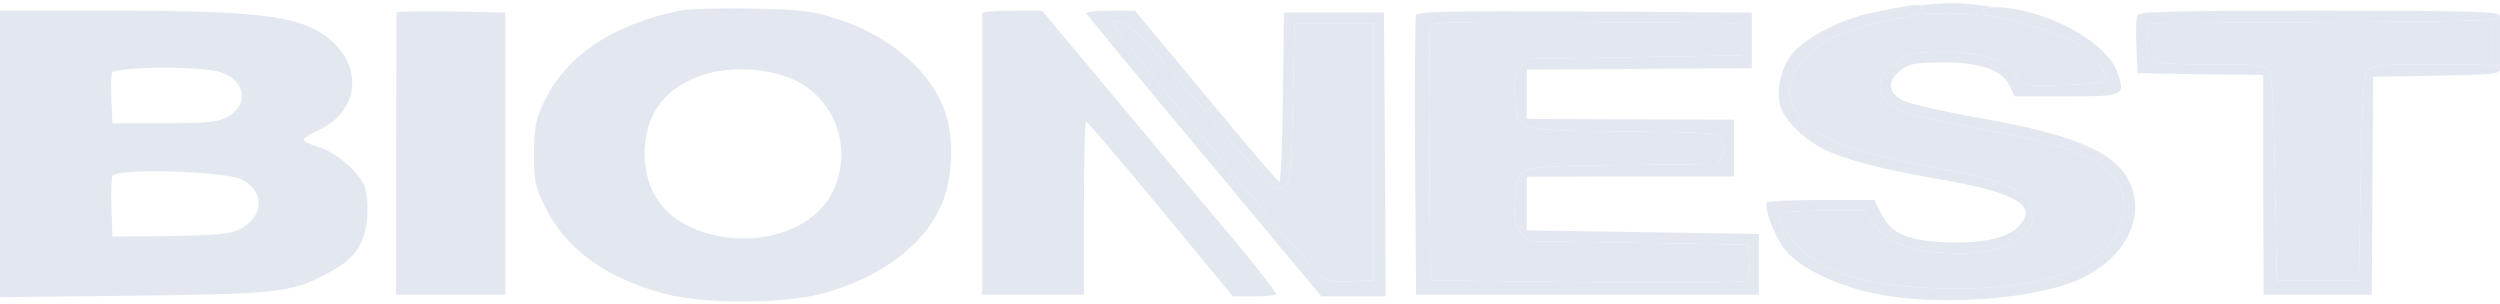<svg fill="none" height="85" viewBox="0 0 700 85" width="700" xmlns="http://www.w3.org/2000/svg" xmlns:xlink="http://www.w3.org/1999/xlink"><clipPath id="a"><path d="m0 0h700v85h-700z"/></clipPath><g clip-path="url(#a)" fill="#e3e8f0"><path d="m190.1 3c-18.9 4-31.9 12.8-38 26-2.1 4.5-2.6 7-2.6 14 0 7.6.3 9.2 3.2 15.1 5.8 11.6 16.8 19.7 33.2 24.1 10.9 3 33.3 2.9 44.4 0 16.8-4.6 29.2-14.1 33.8-26 2.7-7.2 3-17.7.6-24.7-3.9-11.4-15.2-21.3-30-26.1-7.3-2.4-10-2.7-24.2-3-8.8-.2-18 .1-20.4.6zm32.7 19.6c11.5 5.6 16.1 19.7 10.2 31.4-5.2 10.2-19.8 15.2-34 11.6-12-3.1-18.5-11.1-18.5-22.6.1-9.6 4.1-16.3 12.3-20.4 8.4-4.3 21.2-4.2 30 0z"/><path d="m524 3.6c-8.6 1.8-18.6 7-22.2 11.5-3.1 3.8-4.5 9.9-3.4 14.3 1 3.9 6.4 9.4 11.9 12.2 5.9 3 16.1 5.7 31.7 8.4 23 3.9 29.2 7.7 22.8 13.8-3.5 3.1-10.7 4.5-20.8 4-10.5-.6-14.6-2.6-17.3-8.1l-1.9-3.7h-14.8c-8.2 0-15.1.3-15.3.7-.9 1.6 2.4 10 5.3 13.5 4.1 5 15.2 10.2 25.9 12.2 16.6 3.2 41.2 1.6 54.5-3.4 13.4-5.1 20.5-17.1 16.2-27.3-3.7-8.9-15.1-13.9-42.6-18.7-9.6-1.7-19.1-3.9-21-4.8-4.5-2.2-4.7-5.6-.7-8.6 2.4-1.8 4.2-2.1 12-2.1 10.6 0 16.3 2.1 18.5 6.7l1.3 2.8h14.5c16.1 0 16.5-.2 14.4-6.4-2.9-9-20.8-18.5-34.7-18.6-.221 0-.431.005-.63.015-3.401.17-3.554 1.729.13 2.485 10.3 2.1 19.3 5 23.2 7.3 4.5 2.8 9.3 8.7 8.7 10.6-.2.7-4.8 1.2-11.9 1.4-11.436.298-11.5.201-13.172-2.357-.009-.014-.019-.029-.028-.043-3-4.5-9.8-6.8-20.1-6.9-7.3 0-9.7.4-12.5 2.1-7.6 4.4-7.5 11 .3 14.4 2.4 1.1 12.1 3.3 21.6 5 18.7 3.3 27.1 5.7 33.2 9.5 7.3 4.7 9.5 11.2 6.1 18.8-5.1 11.6-23.7 17.5-51.7 16.4-19.2-.8-29.7-3.9-37.3-11.1-3.8-3.5-6.6-8.2-5.7-9.6.3-.6 5.7-1 12-1h11.4l2.7 3.6c3.8 5 9.3 7.5 17.9 8.1 14.2 1.1 23.3-1.6 26.3-8 3.2-6.6-3.6-11.4-21.3-14.7-21-3.9-29.5-6.2-35.7-9.3-12.2-6.2-14.2-15.4-5.1-23.8 4.8-4.5 11.6-7.2 25.6-9.9 1.417-.274 2.73-.632 3.738-.988.395-.139.743-.279 1.033-.412.41-.294.929-.7.929-.7s.179-1.289 0-1.4c-1.141-.515-7.218.654-14 2.1z"/><path d="m536.038 4.012c.395-.139.743-.279 1.033-.412.41-.294.929-.7.929-.7s.179-1.289 0-1.4c7.937-1.068 12.382-.698 20.3.5-.221 0-.431.005-.63.015-3.401.17-3.554 1.729.13 2.485-8.501-.933-13.262-1.014-21.762-.488z"/><path d="m557.8 4.5c10.3 2.1 19.3 5 23.2 7.3 4.5 2.8 9.3 8.7 8.7 10.6-.2.7-4.8 1.2-11.9 1.4-11.436.298-11.5.201-13.172-2.357l-.028-.043c-3-4.5-9.8-6.8-20.1-6.9-7.3 0-9.7.4-12.5 2.1-7.6 4.4-7.5 11 .3 14.4 2.4 1.1 12.1 3.3 21.6 5 18.7 3.3 27.1 5.7 33.2 9.5 7.3 4.7 9.5 11.2 6.1 18.8-5.1 11.6-23.7 17.5-51.7 16.4-19.2-.8-29.7-3.9-37.3-11.1-3.8-3.5-6.6-8.2-5.7-9.6.3-.6 5.7-1 12-1h11.4l2.7 3.6c3.8 5 9.3 7.5 17.9 8.1 14.2 1.1 23.3-1.6 26.3-8 3.2-6.6-3.6-11.4-21.3-14.7-21-3.9-29.5-6.2-35.7-9.3-12.2-6.2-14.2-15.4-5.1-23.8 4.8-4.5 11.6-7.2 25.6-9.9 1.417-.274 2.73-.632 3.738-.988 8.5-.526 13.261-.445 21.762.488z"/><path d="m0 43.1v40.1l37.8-.4c41-.5 44-.9 54.5-6.6 7.1-3.8 10-8 10.5-15.3.3-3.5-.1-7.2-.8-8.9-1.7-4.1-8-9.4-13-10.9-2.2-.6-4-1.5-4-2 0-.4 1.8-1.6 4.1-2.6 10.9-4.9 12.8-16.9 3.9-24.9-7.8-7-18.6-8.6-60.7-8.6h-32.3zm61.3-23c7.3 2 8.7 9.2 2.4 12.6-2.6 1.5-5.7 1.8-17.7 1.8h-14.5l-.3-6.4c-.2-3.5-.1-7 .2-7.7.7-1.7 24-2 29.9-.3zm6.5 30.2c6.5 3.5 6.1 10.5-.8 13.9-2.8 1.4-6.7 1.7-19.5 1.9l-16 .1-.3-7.8c-.2-4.2 0-8.4.3-9.1.8-2.3 31.8-1.4 36.3 1z"/><path d="m111 3.5c0 .3 0 18.2-.1 39.7v39.3h15.3 15.3v-39.5-39.5l-15.2-.3c-8.4-.1-15.3 0-15.3.3z"/><path d="m275 3.7v39.8 39h14.2 14.3v-24.3c0-13.3.3-24.2.6-24.2s9.7 11 20.9 24.5l20.2 24.5h5.8c3.1 0 5.9-.3 6.3-.6.3-.3-5.4-7.6-12.7-16.3-7.3-8.6-22.1-26.3-33-39.4l-19.8-23.7h-8.4c-4.6 0-8.4.3-8.4.7z"/><path d="m304.2 3.8c.2.4 15 18.4 33.1 40l32.7 39.2h9 9l-.2-39.8-.3-39.7h-14-14l-.3 23.7c-.1 13.1-.6 23.8-1 23.7-.4 0-9.6-10.8-20.5-24l-19.9-23.9h-7c-3.8 0-6.8.3-6.6.8zm21.3 13.3c4.9 5.8 13.8 16.2 19.8 23.2 5.9 7 11.3 12.7 12 12.7 4-.1 4.2-1.2 4.7-24.2l.5-22.3h11 11v36 36l-6.5.3c-6.2.3-6.7.1-9.7-3-8.3-8.8-57.2-68.2-56.7-69 1.5-2.5 5.5.5 13.9 10.3z"/><path d="m325.5 17.1c4.9 5.8 13.8 16.2 19.8 23.2 5.9 7 11.3 12.7 12 12.7 4-.1 4.2-1.2 4.7-24.2l.5-22.3h11 11v36 36l-6.5.3c-6.2.3-6.7.1-9.7-3-8.3-8.8-57.2-68.2-56.7-69 1.5-2.5 5.5.5 13.9 10.3z"/><path d="m396.5 4.2c-.3.7-.4 18.6-.3 39.8l.3 38.5h48 48v-8.5-8.5l-32.5-.5-32.5-.5v-7.5-7.5l29-.1h29v-8-7.9l-29-.1-29-.1v-6.9-6.9l31.5-.2 31.5-.2v-7.8-7.8l-46.8-.3c-36.9-.2-46.9 0-47.2 1zm91 6.8v4.5l-29.8.5-29.9.5-2 2.5c-1.6 2-1.9 3.5-1.6 8.3.7 9.5-.3 9.2 30.3 9.5 25.6.3 26.5.4 27.6 2.4.8 1.5.8 2.7 0 4.4l-1 2.3-26.5.3c-30.9.3-29.8 0-30.4 10.1-.3 5.1-.1 6.7 1.6 8.7l2 2.5 30.9.5 30.8.5.3 4.7c.2 3.7-.1 4.8-1.5 5.5-1 .4-21.1.6-44.8.3l-43-.5-.3-35c-.1-19.2 0-35.6.3-36.3.3-1 9.5-1.2 43.7-1l43.3.3z"/><path d="m487.5 11v4.5l-29.8.5-29.9.5-2 2.5c-1.6 2-1.9 3.5-1.6 8.3.7 9.5-.3 9.2 30.3 9.5 25.6.3 26.5.4 27.6 2.4.8 1.5.8 2.7 0 4.4l-1 2.3-26.5.3c-30.9.3-29.8 0-30.4 10.1-.3 5.1-.1 6.7 1.6 8.7l2 2.5 30.9.5 30.8.5.3 4.7c.2 3.7-.1 4.8-1.5 5.5-1 .4-21.1.6-44.8.3l-43-.5-.3-35c-.1-19.2 0-35.6.3-36.3.3-1 9.5-1.2 43.7-1l43.3.3z"/><path d="m598.4 4.3c-.3.8-.4 4.7-.2 8.8l.3 7.4 17.6.3 17.6.2v30.8l.1 30.7h15.2 15.1l.2-30.5.2-30.5 17.8-.3c14.8-.2 17.7-.5 17.7-1.7 0-.579-.554-.939-2.5-1.161-2.427-.277-7.019-.339-15.4-.339-15.4 0-18 .2-19.2 1.7-1.1 1.2-1.5 8-1.9 30.2l-.5 28.6h-11.5-11.5l-.5-28.6c-.4-22.2-.8-29-1.9-30.2-1.1-1.5-3.6-1.7-16.6-1.7-17.3 0-17.8-.2-17.3-7.2l.3-4.3 49.3-.3c30.043-.14 42.151-.281 46.7-.802 1.931-.221 2.5-.511 2.5-.898 0-1.3-6.4-1.5-50.5-1.5-41.4 0-50.7.2-51.1 1.3z"/><path d="m700 19.5c0-.579-.554-.939-2.5-1.161v-12.94c1.931-.221 2.5-.511 2.5-.898z"/><path d="m682.1 18c-15.4 0-18 .2-19.2 1.7-1.1 1.2-1.5 8-1.9 30.2l-.5 28.6h-11.5-11.5l-.5-28.6c-.4-22.2-.8-29-1.9-30.2-1.1-1.5-3.6-1.7-16.6-1.7-17.3 0-17.8-.2-17.3-7.2l.3-4.3 49.3-.3c30.043-.14 42.151-.281 46.7-.802v12.94c-2.427-.277-7.019-.339-15.4-.339z"/></g></svg>